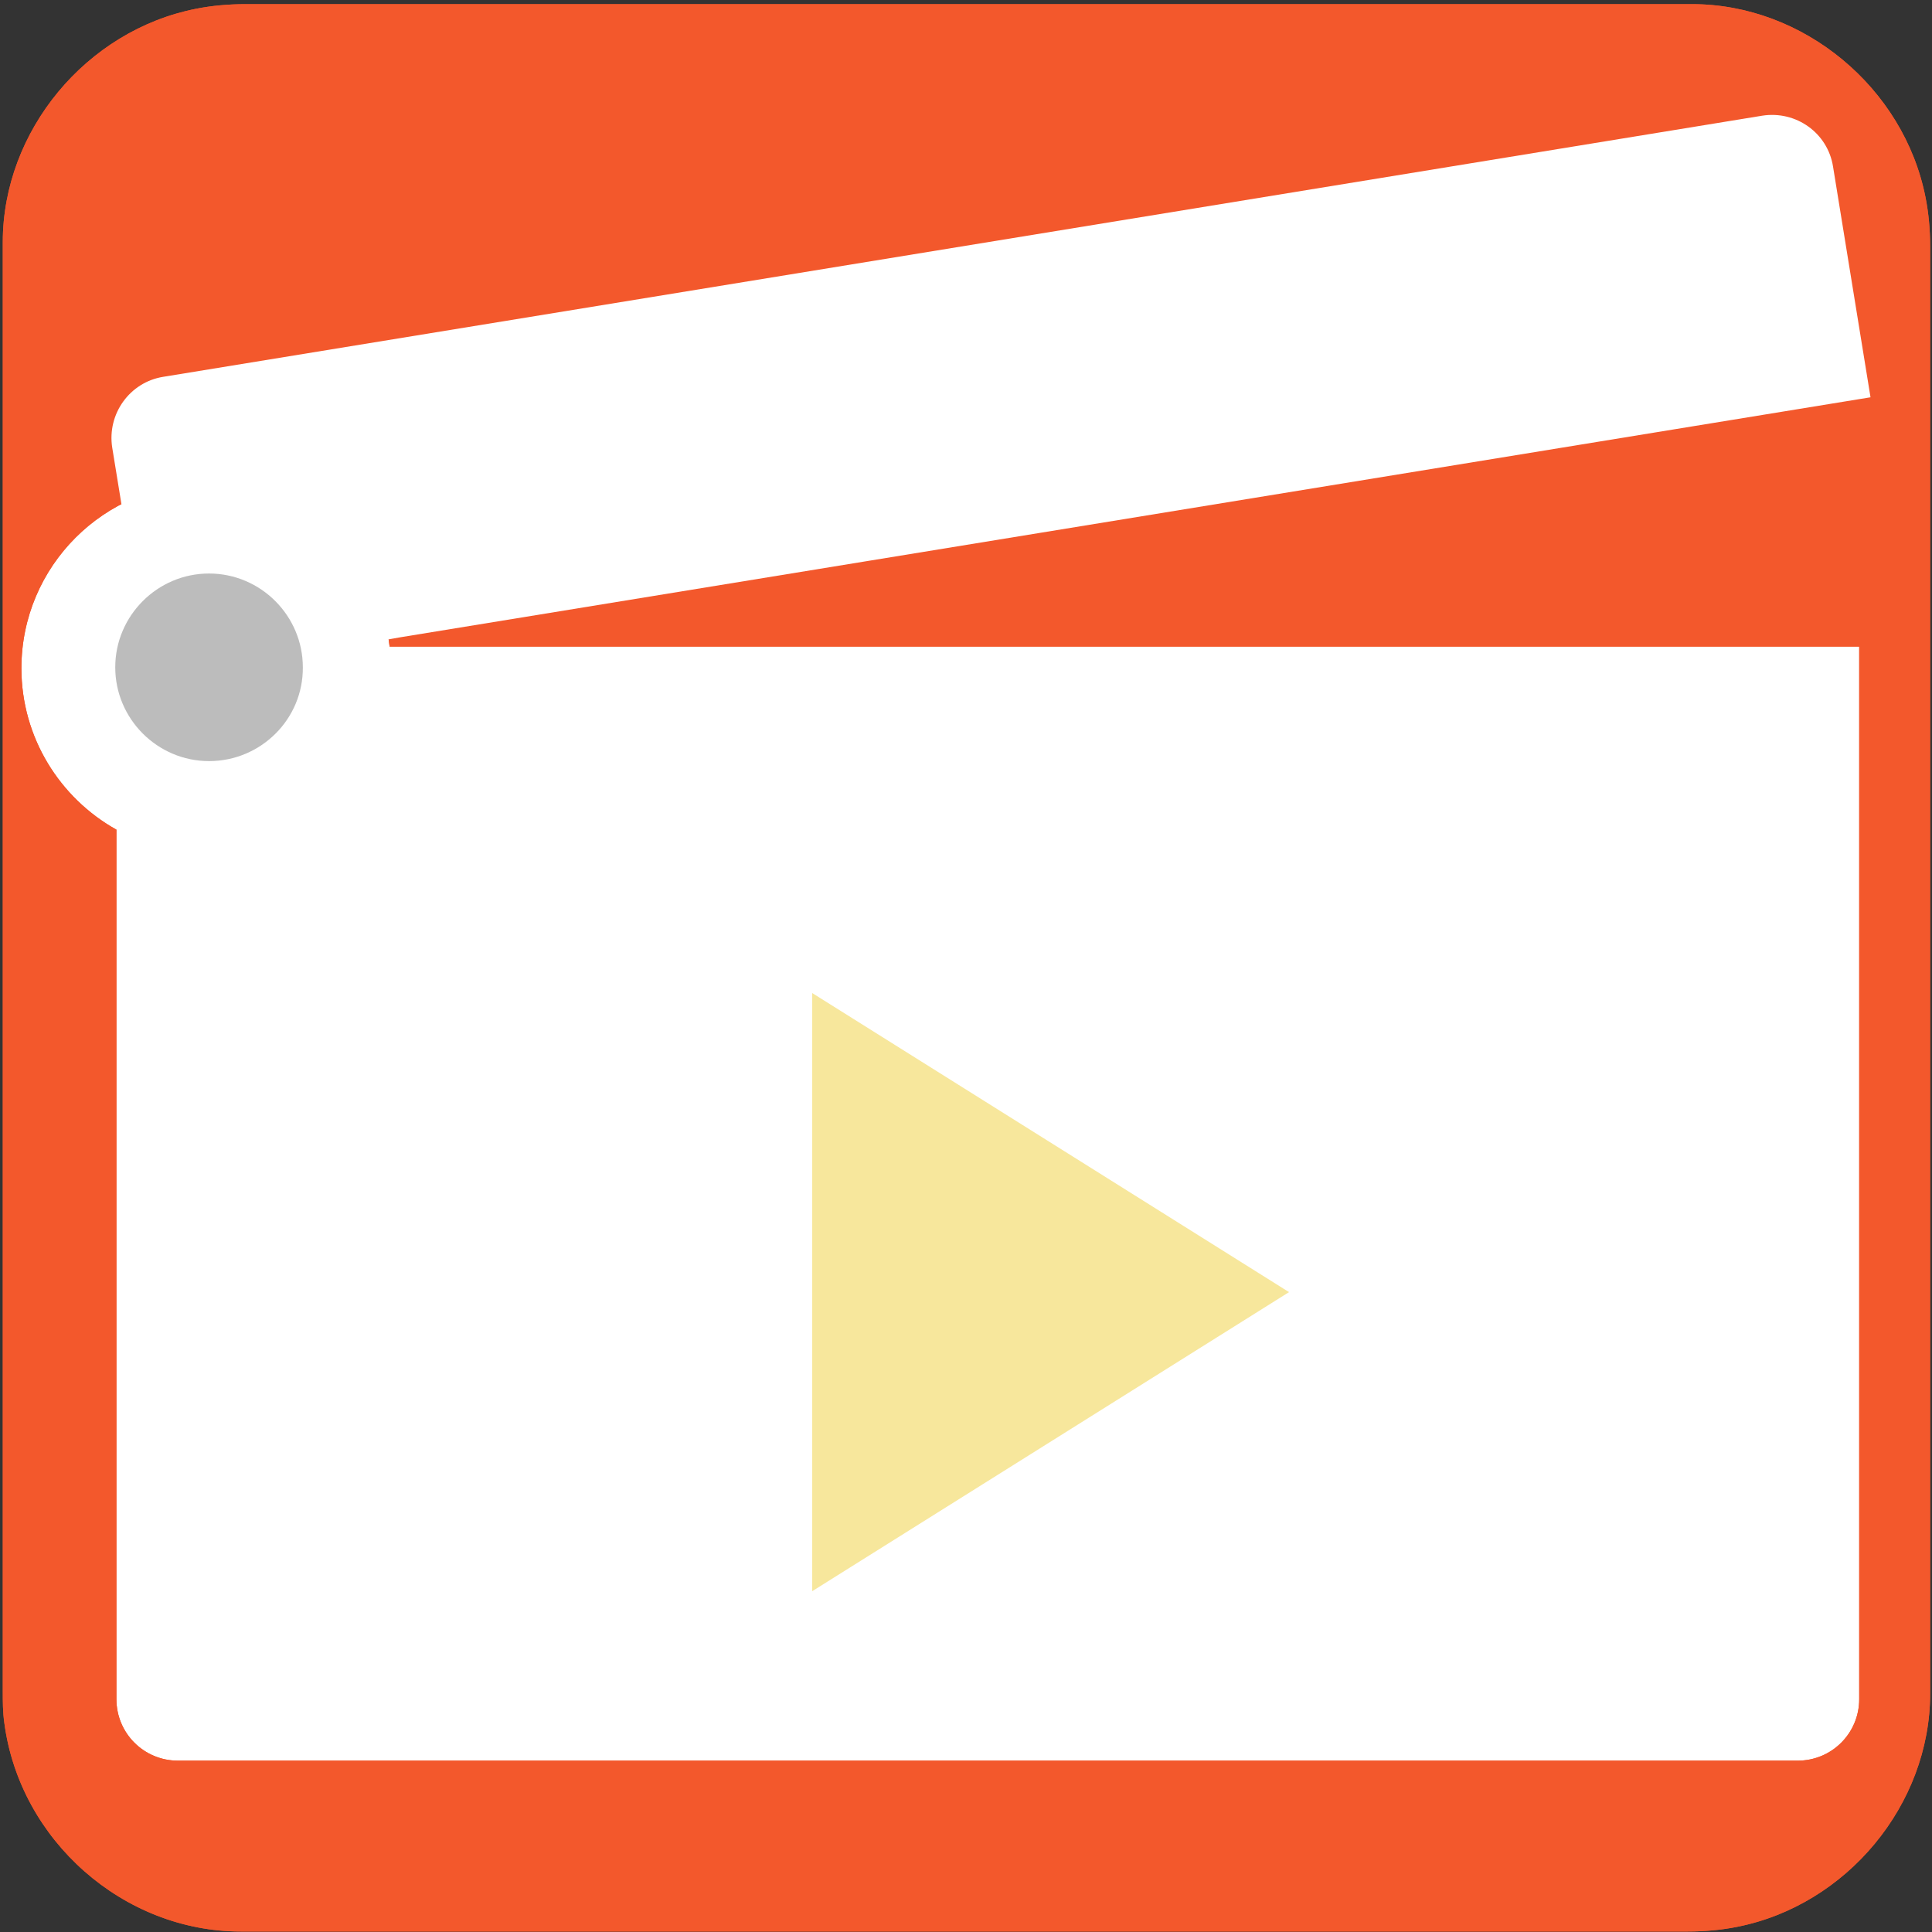 <svg xmlns="http://www.w3.org/2000/svg" viewBox="0 0 500 500" overflow="hidden" preserveAspectRatio="xMidYMid meet" id="eaf-d6f7-0"><rect x="0" y="0" width="500" height="500" fill="#333333" stroke="none"/><defs><clipPath id="eaf-d6f7-1"><rect x="0" y="0" width="500" height="500"></rect></clipPath><style>#eaf-d6f7-0 * {animation: 14000ms linear infinite normal both running;offset-rotate:0deg}@keyframes eaf-d6f7-2{0%{fill:#f7e79c}6.19%{fill:#f7e79c;animation-timing-function:ease-in-out}8.34%{fill:#2bff05}36.44%{fill:#2bff05;animation-timing-function:ease-in-out}40.96%,100%{fill:#f7e79c}}@keyframes eaf-d6f7-3{0%,100%{transform:translate(271.9px,334.4px)}}@keyframes eaf-d6f7-4{0%{transform:scale(1,1)}5.48%{transform:scale(1,1);animation-timing-function:ease-in-out}7.38%{transform:scale(0.84,0.84);animation-timing-function:ease-in-out}9.29%{transform:scale(1,1)}34.29%,100%{transform:scale(1.06,1.06)}}@keyframes eaf-d6f7-5{0%,100%{transform:translate(-273.9px,-356.4px)}}@keyframes eaf-d6f7-6{0%{opacity:1}9.76%{opacity:1;animation-timing-function:ease-in-out}13.34%{opacity:0}34.77%{opacity:0;animation-timing-function:ease-in-out}39.06%,100%{opacity:1}}@keyframes eaf-d6f7-7{0%{opacity:1}51.66%{opacity:1;animation-timing-function:ease-in-out}59.52%,100%{opacity:0}}@keyframes eaf-d6f7-8{0%{opacity:0}46.91%{opacity:0;animation-timing-function:ease-in-out}55.01%,100%{opacity:1}}@keyframes eaf-d6f7-9{0%{opacity:0}43.34%{opacity:0;animation-timing-function:ease-in-out}50.71%,100%{opacity:1}}@keyframes eaf-d6f7-10{0%,100%{transform:none;offset-path:path("m139.02 553.148l253.416 -261.708")}}@keyframes eaf-d6f7-11{0%{animation-timing-function:step-start}29.76%{offset-distance:0%;animation-timing-function:ease-in-out}57.62%,100%{offset-distance:100%}}@keyframes eaf-d6f7-12{0%{animation-timing-function:step-start}29.76%{transform:rotate(-47deg);animation-timing-function:ease-in-out}57.62%,100%{transform:rotate(0)}}@keyframes eaf-d6f7-13{0%{animation-timing-function:step-start}33.34%{transform:scale(4.4,4.4);animation-timing-function:ease-in-out}44.76%{transform:scale(4.4,4.4);animation-timing-function:ease-in-out}57.62%,100%{transform:scale(1.54,1.54)}}@keyframes eaf-d6f7-14{0%,100%{transform:translate(-408.55px,-293.4px)}}@keyframes eaf-d6f7-15{0%{opacity:0}18.57%{opacity:0;animation-timing-function:ease-in-out}30.71%{opacity:1}78.1%{opacity:1}88.81%,100%{opacity:0}}@keyframes eaf-d6f7-16{0%,100%{transform:none;offset-path:path("m51.769 177.753l-9.18 -9.599l0 0l9.18 9.599")}}@keyframes eaf-d6f7-17{0%{offset-distance:0%;animation-timing-function:ease-in}6.19%{offset-distance:50%}6.66%{offset-distance:50%;animation-timing-function:cubic-bezier(0,0,0.58,1)}12.86%,100%{offset-distance:100%}}@keyframes eaf-d6f7-18{0%{transform:rotate(5deg);animation-timing-function:ease-in}6.19%{transform:rotate(14deg)}6.66%{transform:rotate(14deg);animation-timing-function:cubic-bezier(0,0,0.58,1)}12.86%,100%{transform:rotate(5deg)}}@keyframes eaf-d6f7-19{0%,100%{transform:matrix(1.06,0,0,1.06,-70.066,-213.378)}}</style></defs><g clip-path="url('#eaf-d6f7-1')" style="isolation: isolate;"><g><path fill="#f3582c" d="m331.7 626.3c0 15.6 0 31.3 0 46.9c0 7.2 -5.4 13.7 -12.5 15.1c-1 0.2 -2.1 0.3 -3.2 0.3c-31.2 0 -62.4 0 -93.6 0c-7.6 0 -14.3 -5.9 -15.3 -13.5c-0.1 -0.7 -0.1 -1.4 -0.1 -2c0 -31.3 0 -62.5 0 -93.8c0 -7.2 5.4 -13.7 12.5 -15.1c1 -0.2 2.1 -0.3 3.2 -0.3c31.2 0 62.4 0 93.6 0c7.2 0 13.7 5.4 15.1 12.5c0.2 1 0.3 2.1 0.3 3.2c0 15.6 0 31.1 0 46.7z" transform="matrix(4 0 0 4 -827.28 -2254.526)"></path><path fill="#fff" d="m110.9 196.3c-2.6 -22.4 -21.7 -39.8 -44.8 -39.8c-24.9 0 -45.1 20.2 -45.1 45.1c0 16.9 9.4 31.7 23.2 39.4l0 212.3c0 8.3 6.7 15 15 15l395.5 0c8.3 0 15 -6.7 15 -15l0 -257l-358.8 0l0 0z" transform="matrix(1.06 0 0 1.06 -16.721 -40.744)"></path><g transform="matrix(1.06 0 0 1.06 -18.787 -42.222)"><polygon points="158.9,251.9 104.7,251.9 132.3,208.4 186.4,208.4" fill="#fff"></polygon><polygon points="292.7,251.9 238.6,251.9 266.1,208.4 320.3,208.4" fill="#fff"></polygon><polygon points="426.6,251.9 372.4,251.9 400,208.4 454.1,208.4" fill="#fff"></polygon></g><polygon points="212.2,433.8 212.2,279 335.6,356.4" fill="#f7e79c" transform="translate(-2 -22)" style="animation-name: eaf-d6f7-2, eaf-d6f7-3, eaf-d6f7-4, eaf-d6f7-5, eaf-d6f7-6; animation-composition: replace, replace, add, add, replace;"></polygon><g transform="matrix(1.06 0 0 1.06 -17.522 -43.642)" opacity="0" style="animation-name: eaf-d6f7-15;"><rect fill="#f4b526" width="398.4" height="198" transform="translate(58.6 261.6)"></rect><path fill="#fff" d="m434.7 258.9c12.4 25.7 19.4 54.5 19.4 84.9c0.1 41.7 -13.3 82.3 -38.1 115.8c-6.2 -2.8 -11.7 -7.2 -15.7 -12.7c-27.8 -34.5 -47.6 -56.6 -52.2 -61.6c-9.7 -10.5 -14.2 -11.2 -21.6 -14.9c-1.3 -0.6 -2.3 -1.6 -3 -2.8l-37.8 -66.4c-2.7 -5.5 -6.8 -10.2 -11.8 -13.7l-9.4 -6.6c-1.9 -1.4 -4.5 -1.3 -6.5 0.1l-7.8 5.7c-0.6 0.5 -1.2 1 -1.7 1.7l-17.8 24.8l-8.7 6.8l-59.8 75.8l-5.5 2.4c-1.1 0.5 -2.1 1.3 -2.9 2.2l-36.4 46.5c-3.3 4.1 -7.8 9.3 -16 12.9c-24.9 -33.5 -38.3 -74.2 -38.2 -116c0 -30.4 7 -59.2 19.4 -84.9l-28.3 0l0 203.6l408.8 0l0 -203.6l-28.4 0z"></path><path fill="#fff" d="m215.8 402.5c-2 -0.8 -5.2 -4.4 0.2 -14.4l12.4 -25.9c0.4 -0.8 -0.5 -1.8 -1.1 -1.1l-10.9 10.9c-5.1 5.3 -13.8 20.4 -15.5 23.1l-13.1 21.7c1 0 1.8 0.7 1.8 1.7c0 0.3 -0.1 0.6 -0.2 0.9l-12 20.2c-2.9 5 2.3 8.5 3 7.3c18.9 -30.4 29.9 -28 29.9 -28l6.3 -14.6c0.4 -0.6 0 -1.4 -0.8 -1.8c0.1 0 0 0 0 0l0 0z"></path><path fill="#fff" d="m329.5 456.7c0.9 -1.4 2.5 -5.1 -0.4 -12l-8.6 -23.2c-1.2 -3 1.4 -4.8 3.1 -2.8c0 0 16.3 18.8 20.6 26.7l8.1 13.4c6.9 0.4 26.1 1 44.5 1c-1.9 -1.8 -3.6 -3.8 -5.1 -5.9c-31.4 -38.9 -51.4 -60.6 -51.6 -60.8c-6.4 -6.9 -9.3 -8.3 -14.2 -10.5c-0.7 -0.3 -1.5 -0.7 -2.3 -1l0 5.9c0 0.4 -0.2 0.8 -0.6 0.8c-0.3 0 -0.6 -0.1 -0.8 -0.4l-46.2 -81.4l-0.1 -0.3c-1.9 -3.8 -4.8 -7.1 -8.3 -9.6l-4.5 -3.2l-22 50.8c2.6 0 4.8 2.1 4.8 4.8c0 0.7 -0.1 1.3 -0.4 1.9l-20.5 47.2l18.7 0c7.2 0 14.4 1.4 21.1 4.1l4.9 2c0 0 -14.9 30.6 -14.9 46.7c0 2.9 0.4 5.8 1.2 8.7l34.3 0l-1.6 -9.7c13.5 3.1 27.1 5.3 40.8 6.8l0 0l0 0z"></path><polygon points="101.5,459.8 416,459.6 280.1,268.3 241.5,274.1 116,427.6" fill="#f4b526" style="animation-name: eaf-d6f7-7;"></polygon><g transform="matrix(1.536 0 0 1.536 -56.099 -184.387)" opacity="0" style="animation-name: eaf-d6f7-8;"><polygon points="116,354.6 103.3,350.4 95.5,361.2 95.5,347.9 82.9,343.8 95.5,339.7 95.5,326.4 103.3,337.1 116,333 108.2,343.8" fill="#fff" stroke="#fff" stroke-width="2.284" stroke-miterlimit="10" transform="translate(-0.614 0)"></polygon><polygon points="113,398.1 108.9,410.8 104.8,398.1 91.5,398.1 102.2,390.3 98.1,377.6 108.9,385.5 119.7,377.6 115.6,390.3 126.3,398.1" fill="#fff" stroke="#fff" stroke-width="2.284" stroke-miterlimit="10" transform="translate(1.688 -8.545)"></polygon><polygon points="115.6,297.3 119.7,310 108.9,302.1 98.1,310 102.2,297.3 91.5,289.5 104.8,289.5 108.9,276.8 113,289.5 126.3,289.5" fill="#fff" stroke="#fff" stroke-width="2.284" stroke-miterlimit="10" transform="translate(9.845 15.338)"></polygon></g><g opacity="0" style="animation-name: eaf-d6f7-9;"><polygon points="401.4,333 414.1,337.1 421.9,326.4 421.9,339.7 434.6,343.8 421.9,347.9 421.9,361.2 414.1,350.4 401.4,354.6 409.3,343.8" fill="#fff" stroke="#fff" stroke-width="2.284" stroke-miterlimit="10" transform="matrix(1.54 0 0 1.54 -225.72 -185.652)"></polygon><polygon points="412.7,398.1 408.5,410.8 404.4,398.1 391.1,398.1 401.9,390.3 397.8,377.6 408.5,385.5 419.3,377.6 415.2,390.3 426,398.1" fill="#fff" stroke="#fff" stroke-width="2.284" stroke-miterlimit="10" transform="matrix(1.54 0 0 1.54 -227.117 -192.973)"></polygon></g><polygon points="404.4,289.5 408.5,276.8 412.7,289.5 426,289.5 415.2,297.3 419.3,310 408.6,302.1 397.8,310 401.9,297.3 391.1,289.5" fill="#fff" stroke="#fff" stroke-width="2.284" stroke-miterlimit="10" transform="matrix(3.001 -3.218 3.218 3.001 -2031.102 987.412)" style="animation-name: eaf-d6f7-10, eaf-d6f7-11, eaf-d6f7-12, eaf-d6f7-13, eaf-d6f7-14; animation-composition: replace, add, add, add, add;"></polygon><path fill="#fff" d="m463.1 258.9l-28.4 0c12.4 25.7 19.4 54.5 19.4 84.9c0.1 41.7 -13.3 82.3 -38.1 115.8c-0.4 -0.2 -0.7 -0.3 -1 -0.5l0 3.4l48.1 0l0 -203.6z"></path><path fill="#fff" d="m101.5 459.8c-24.9 -33.5 -38.3 -74.2 -38.2 -116c0 -30.4 7 -59.2 19.4 -84.9l-28.4 0l0 203.6l47.4 0l0 -2.8c-0.1 0 -0.1 0 -0.2 0.1z"></path><rect fill="#fff" width="339.2" height="8.6" transform="matrix(0.999 0 0 1.613 95.745 457.166)"></rect></g><path fill="#f3582c" d="m499.52 250.674l0 187.6c0 28.8 -21.6 54.8 -50 60.4c-4 0.8 -8.4 1.2 -12.8 1.2l-374.4 0c-30.4 0 -57.2 -23.6 -61.2 -54c-0.4 -2.8 -0.4 -5.6 -0.4 -8l0 -375.2c0 -28.8 21.6 -54.8 50 -60.4c4 -0.8 8.4 -1.2 12.8 -1.2l374.4 0c28.8 0 54.8 21.6 60.4 50c0.8 4 1.2 8.4 1.2 12.8l0 186.8zm-398.687 -83.34c-2.756 -23.744 -23.002 -42.188 -47.488 -42.188c-26.394 0 -47.806 21.412 -47.806 47.806c0 17.914 9.964 33.602 24.592 41.764l0 225.038c0 8.798 7.102 15.9 15.9 15.9l419.23 0c8.798 0 15.9 -7.102 15.9 -15.9l0 -272.42l-380.328 0z"></path><g transform="matrix(1.056 0.092 -0.092 1.056 0.566 -40.92)" style="animation-name: eaf-d6f7-16, eaf-d6f7-17, eaf-d6f7-18, eaf-d6f7-19; animation-composition: replace, add, add, add;"><path fill="#fff" d="m452.2 40.2c-2 -8.1 -10.2 -12.9 -18.3 -10.9l-383.4 97.4c-8 2 -12.9 10.2 -10.9 18.3l5.2 20.5l1.7 6.6c-0.1 0.1 -0.2 0.1 -0.2 0.2l6.2 29l61.3 -16.3l352.4 -89.5l-14 -55.3z"></path><g><polygon points="153.7,160.5 99.6,174.2 116.1,123.8 170.2,110.1" fill="#fff"></polygon><polygon points="287.3,126.5 233.2,140.3 249.7,89.9 303.7,76.2" fill="#fff"></polygon><polygon points="420.8,92.6 366.8,106.4 383.2,56 437.3,42.2" fill="#fff"></polygon></g></g><path fill="#bcbcbc" d="m66.1 224.6c-12.6 0 -22.9 -10.3 -22.9 -22.9c0 -12.6 10.3 -22.9 22.9 -22.9c12.6 0 22.9 10.3 22.9 22.9c0.1 12.6 -10.2 22.9 -22.9 22.9z" transform="matrix(1.06 0 0 1.06 -15.966 -41.102)"></path></g></g></svg>